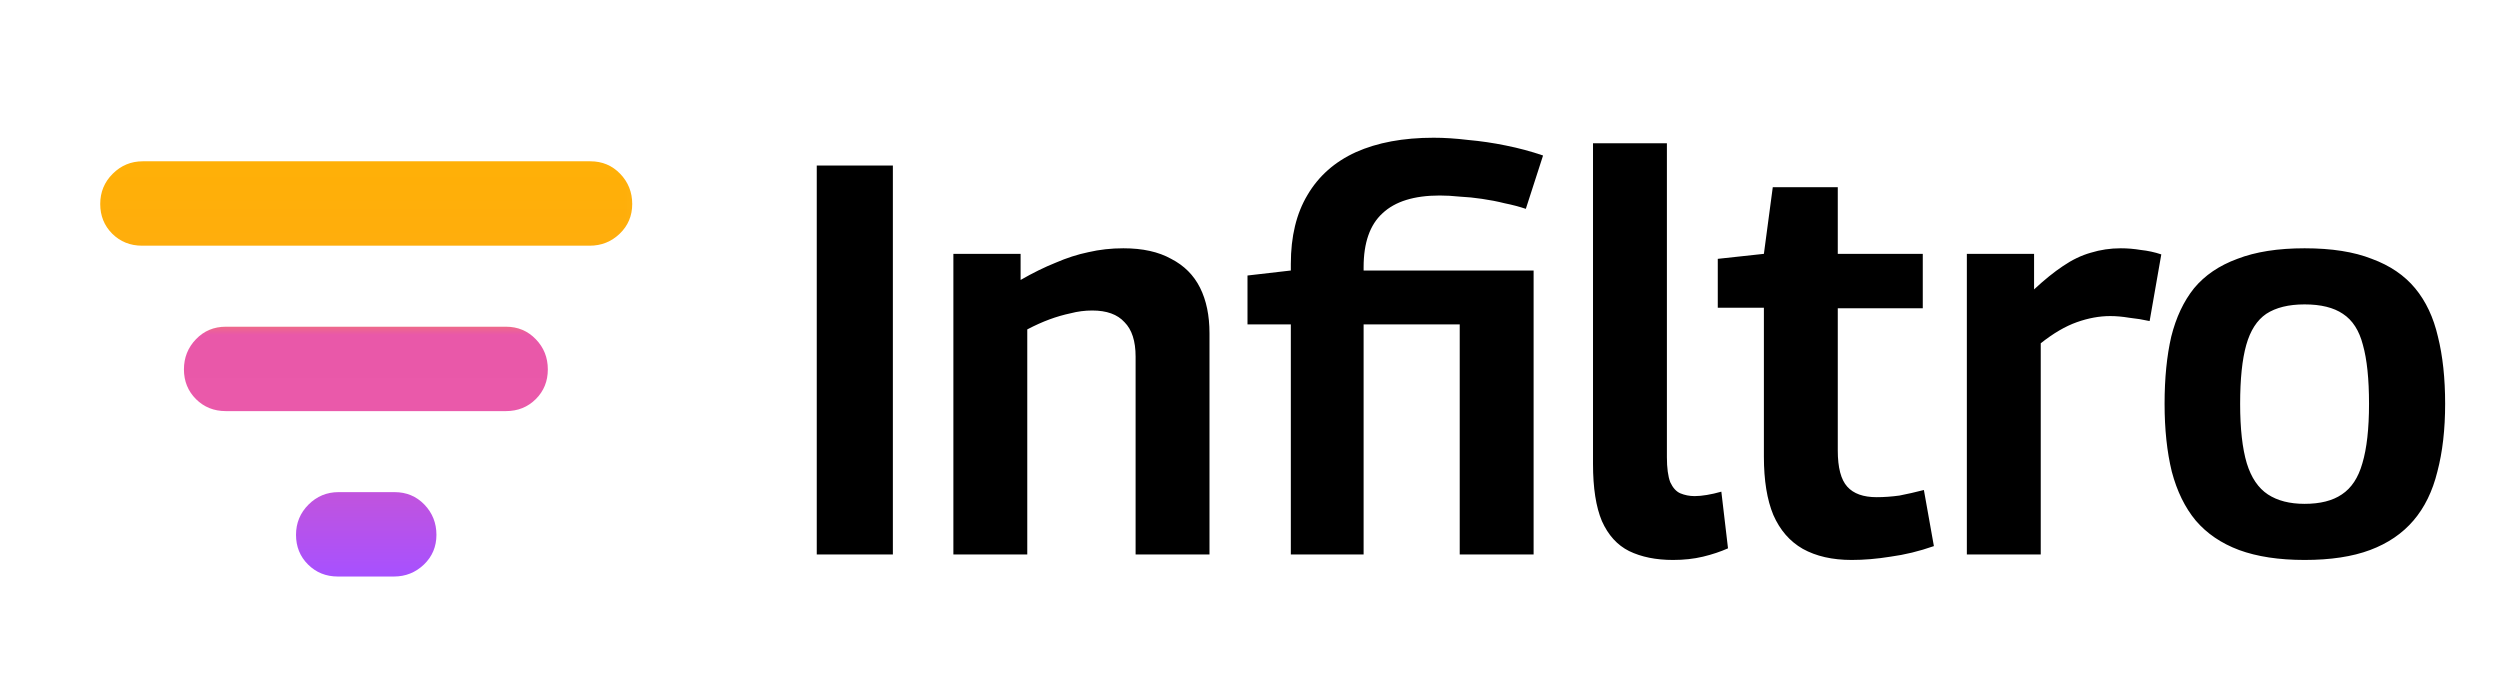 <svg width="54" height="15" viewBox="0 0 54 15" fill="none" xmlns="http://www.w3.org/2000/svg">
<path d="M17.642 11.976V3.575H19.286V11.976H17.642ZM20.593 11.976V5.483H22.045V6.047C22.309 5.895 22.561 5.771 22.801 5.675C23.041 5.571 23.277 5.495 23.509 5.447C23.749 5.391 24.001 5.363 24.265 5.363C24.681 5.363 25.025 5.439 25.297 5.591C25.577 5.735 25.785 5.943 25.921 6.215C26.057 6.487 26.125 6.815 26.125 7.199V11.976H24.529V7.703C24.529 7.367 24.449 7.119 24.289 6.959C24.137 6.791 23.905 6.707 23.593 6.707C23.433 6.707 23.277 6.727 23.125 6.767C22.973 6.799 22.821 6.843 22.669 6.899C22.517 6.955 22.357 7.027 22.189 7.115V11.976H20.593ZM27.882 11.976V7.007H26.946V5.951L27.882 5.843V5.699C27.882 5.107 28.002 4.611 28.242 4.211C28.482 3.803 28.83 3.495 29.286 3.287C29.75 3.079 30.31 2.975 30.966 2.975C31.198 2.975 31.446 2.991 31.71 3.023C31.982 3.047 32.254 3.087 32.526 3.143C32.806 3.199 33.074 3.271 33.33 3.359L32.958 4.511C32.814 4.463 32.662 4.423 32.502 4.391C32.342 4.351 32.178 4.319 32.01 4.295C31.85 4.271 31.69 4.255 31.53 4.247C31.378 4.231 31.234 4.223 31.098 4.223C30.546 4.223 30.134 4.351 29.862 4.607C29.59 4.855 29.454 5.243 29.454 5.771V5.843H33.126V11.976H31.53V7.007H29.454V11.976H27.882ZM36.005 3.095V9.875C36.005 10.107 36.029 10.287 36.077 10.415C36.133 10.536 36.205 10.616 36.293 10.655C36.389 10.695 36.493 10.716 36.605 10.716C36.685 10.716 36.773 10.707 36.869 10.691C36.965 10.675 37.069 10.652 37.181 10.62L37.325 11.844C37.165 11.915 36.985 11.976 36.785 12.024C36.585 12.072 36.369 12.095 36.137 12.095C35.769 12.095 35.453 12.031 35.189 11.903C34.933 11.775 34.737 11.559 34.601 11.255C34.473 10.951 34.409 10.54 34.409 10.02V3.095H36.005ZM39.996 12.095C39.58 12.095 39.228 12.015 38.94 11.855C38.66 11.695 38.448 11.451 38.304 11.123C38.168 10.796 38.1 10.376 38.1 9.863V6.647H37.104V5.591L38.1 5.483L38.292 4.043H39.696V5.483H41.532V6.659H39.696V9.731C39.696 10.1 39.764 10.36 39.9 10.511C40.036 10.664 40.248 10.739 40.536 10.739C40.696 10.739 40.86 10.727 41.028 10.704C41.196 10.671 41.372 10.632 41.556 10.584L41.772 11.796C41.452 11.908 41.14 11.983 40.836 12.024C40.54 12.072 40.26 12.095 39.996 12.095ZM43.936 5.483V6.251C44.16 6.043 44.368 5.875 44.56 5.747C44.76 5.611 44.96 5.515 45.16 5.459C45.368 5.395 45.584 5.363 45.808 5.363C45.952 5.363 46.096 5.375 46.24 5.399C46.392 5.415 46.54 5.447 46.684 5.495L46.432 6.935C46.288 6.903 46.14 6.879 45.988 6.863C45.844 6.839 45.708 6.827 45.58 6.827C45.348 6.827 45.108 6.871 44.86 6.959C44.612 7.047 44.352 7.199 44.08 7.415V11.976H42.484V5.483H43.936ZM46.755 8.723C46.755 8.171 46.803 7.687 46.899 7.271C47.003 6.855 47.167 6.507 47.391 6.227C47.623 5.947 47.935 5.735 48.327 5.591C48.719 5.439 49.203 5.363 49.779 5.363C50.363 5.363 50.847 5.439 51.231 5.591C51.623 5.735 51.935 5.947 52.167 6.227C52.399 6.507 52.563 6.855 52.659 7.271C52.763 7.687 52.815 8.171 52.815 8.723C52.815 9.275 52.759 9.763 52.647 10.188C52.543 10.611 52.371 10.963 52.131 11.243C51.891 11.524 51.579 11.736 51.195 11.88C50.811 12.024 50.339 12.095 49.779 12.095C49.227 12.095 48.755 12.024 48.363 11.88C47.979 11.736 47.667 11.524 47.427 11.243C47.195 10.963 47.023 10.611 46.911 10.188C46.807 9.763 46.755 9.275 46.755 8.723ZM48.387 8.723C48.387 9.259 48.435 9.687 48.531 10.008C48.627 10.319 48.779 10.543 48.987 10.68C49.195 10.816 49.459 10.883 49.779 10.883C50.115 10.883 50.383 10.816 50.583 10.68C50.791 10.543 50.939 10.319 51.027 10.008C51.123 9.687 51.171 9.259 51.171 8.723C51.171 8.187 51.127 7.763 51.039 7.451C50.959 7.139 50.815 6.915 50.607 6.779C50.407 6.643 50.131 6.575 49.779 6.575C49.435 6.575 49.159 6.643 48.951 6.779C48.751 6.915 48.607 7.139 48.519 7.451C48.431 7.763 48.387 8.187 48.387 8.723Z" fill="black"/>
<mask id="mask0_23_2" style="mask-type:alpha" maskUnits="userSpaceOnUse" x="0" y="0" width="15" height="15">
<rect x="0.91" y="0.975" width="14" height="14" fill="#D9D9D9"/>
</mask>
<g mask="url(#mask0_23_2)">
<path fill-rule="evenodd" clip-rule="evenodd" d="M6.654 12.194C6.827 12.366 7.042 12.453 7.298 12.453H8.508C8.761 12.453 8.977 12.366 9.157 12.194C9.337 12.021 9.427 11.807 9.427 11.552C9.427 11.297 9.34 11.079 9.167 10.899C8.994 10.72 8.779 10.63 8.523 10.63H7.312C7.06 10.63 6.843 10.72 6.664 10.899C6.484 11.079 6.394 11.297 6.394 11.552C6.394 11.807 6.48 12.021 6.654 12.194ZM2.424 5.048C2.598 5.22 2.813 5.307 3.069 5.307H12.738C12.99 5.307 13.207 5.22 13.386 5.048C13.566 4.875 13.656 4.661 13.656 4.406C13.656 4.151 13.569 3.933 13.396 3.754C13.223 3.574 13.008 3.484 12.752 3.484H3.083C2.831 3.484 2.614 3.574 2.434 3.754C2.254 3.933 2.165 4.151 2.165 4.406C2.165 4.661 2.251 4.875 2.424 5.048Z" fill="url(#paint0_linear_23_2)"/>
<path d="M4.877 8.88C4.621 8.88 4.406 8.793 4.233 8.621C4.06 8.448 3.973 8.234 3.973 7.979C3.973 7.724 4.06 7.506 4.233 7.327C4.406 7.147 4.621 7.057 4.877 7.057H10.929C11.185 7.057 11.4 7.147 11.573 7.327C11.747 7.506 11.833 7.724 11.833 7.979C11.833 8.234 11.747 8.448 11.573 8.621C11.4 8.793 11.185 8.88 10.929 8.88H7.903H4.877Z" fill="url(#paint1_linear_23_2)"/>
</g>
<defs>
<linearGradient id="paint0_linear_23_2" x1="7.91" y1="3.484" x2="7.91" y2="12.453" gradientUnits="userSpaceOnUse">
<stop stop-color="#FFB007"/>
<stop offset="0.385" stop-color="#FEAB11"/>
<stop offset="0.486" stop-color="#E958A9"/>
<stop offset="1" stop-color="#A751FF"/>
</linearGradient>
<linearGradient id="paint1_linear_23_2" x1="7.91" y1="3.484" x2="7.91" y2="12.453" gradientUnits="userSpaceOnUse">
<stop stop-color="#FEA719"/>
<stop offset="0.337" stop-color="#FDA223"/>
<stop offset="0.418" stop-color="#E958A9"/>
<stop offset="0.628" stop-color="#EA59AA"/>
<stop offset="0.75" stop-color="#B053F5"/>
<stop offset="1" stop-color="#A751FF"/>
</linearGradient>
</defs>
</svg>

